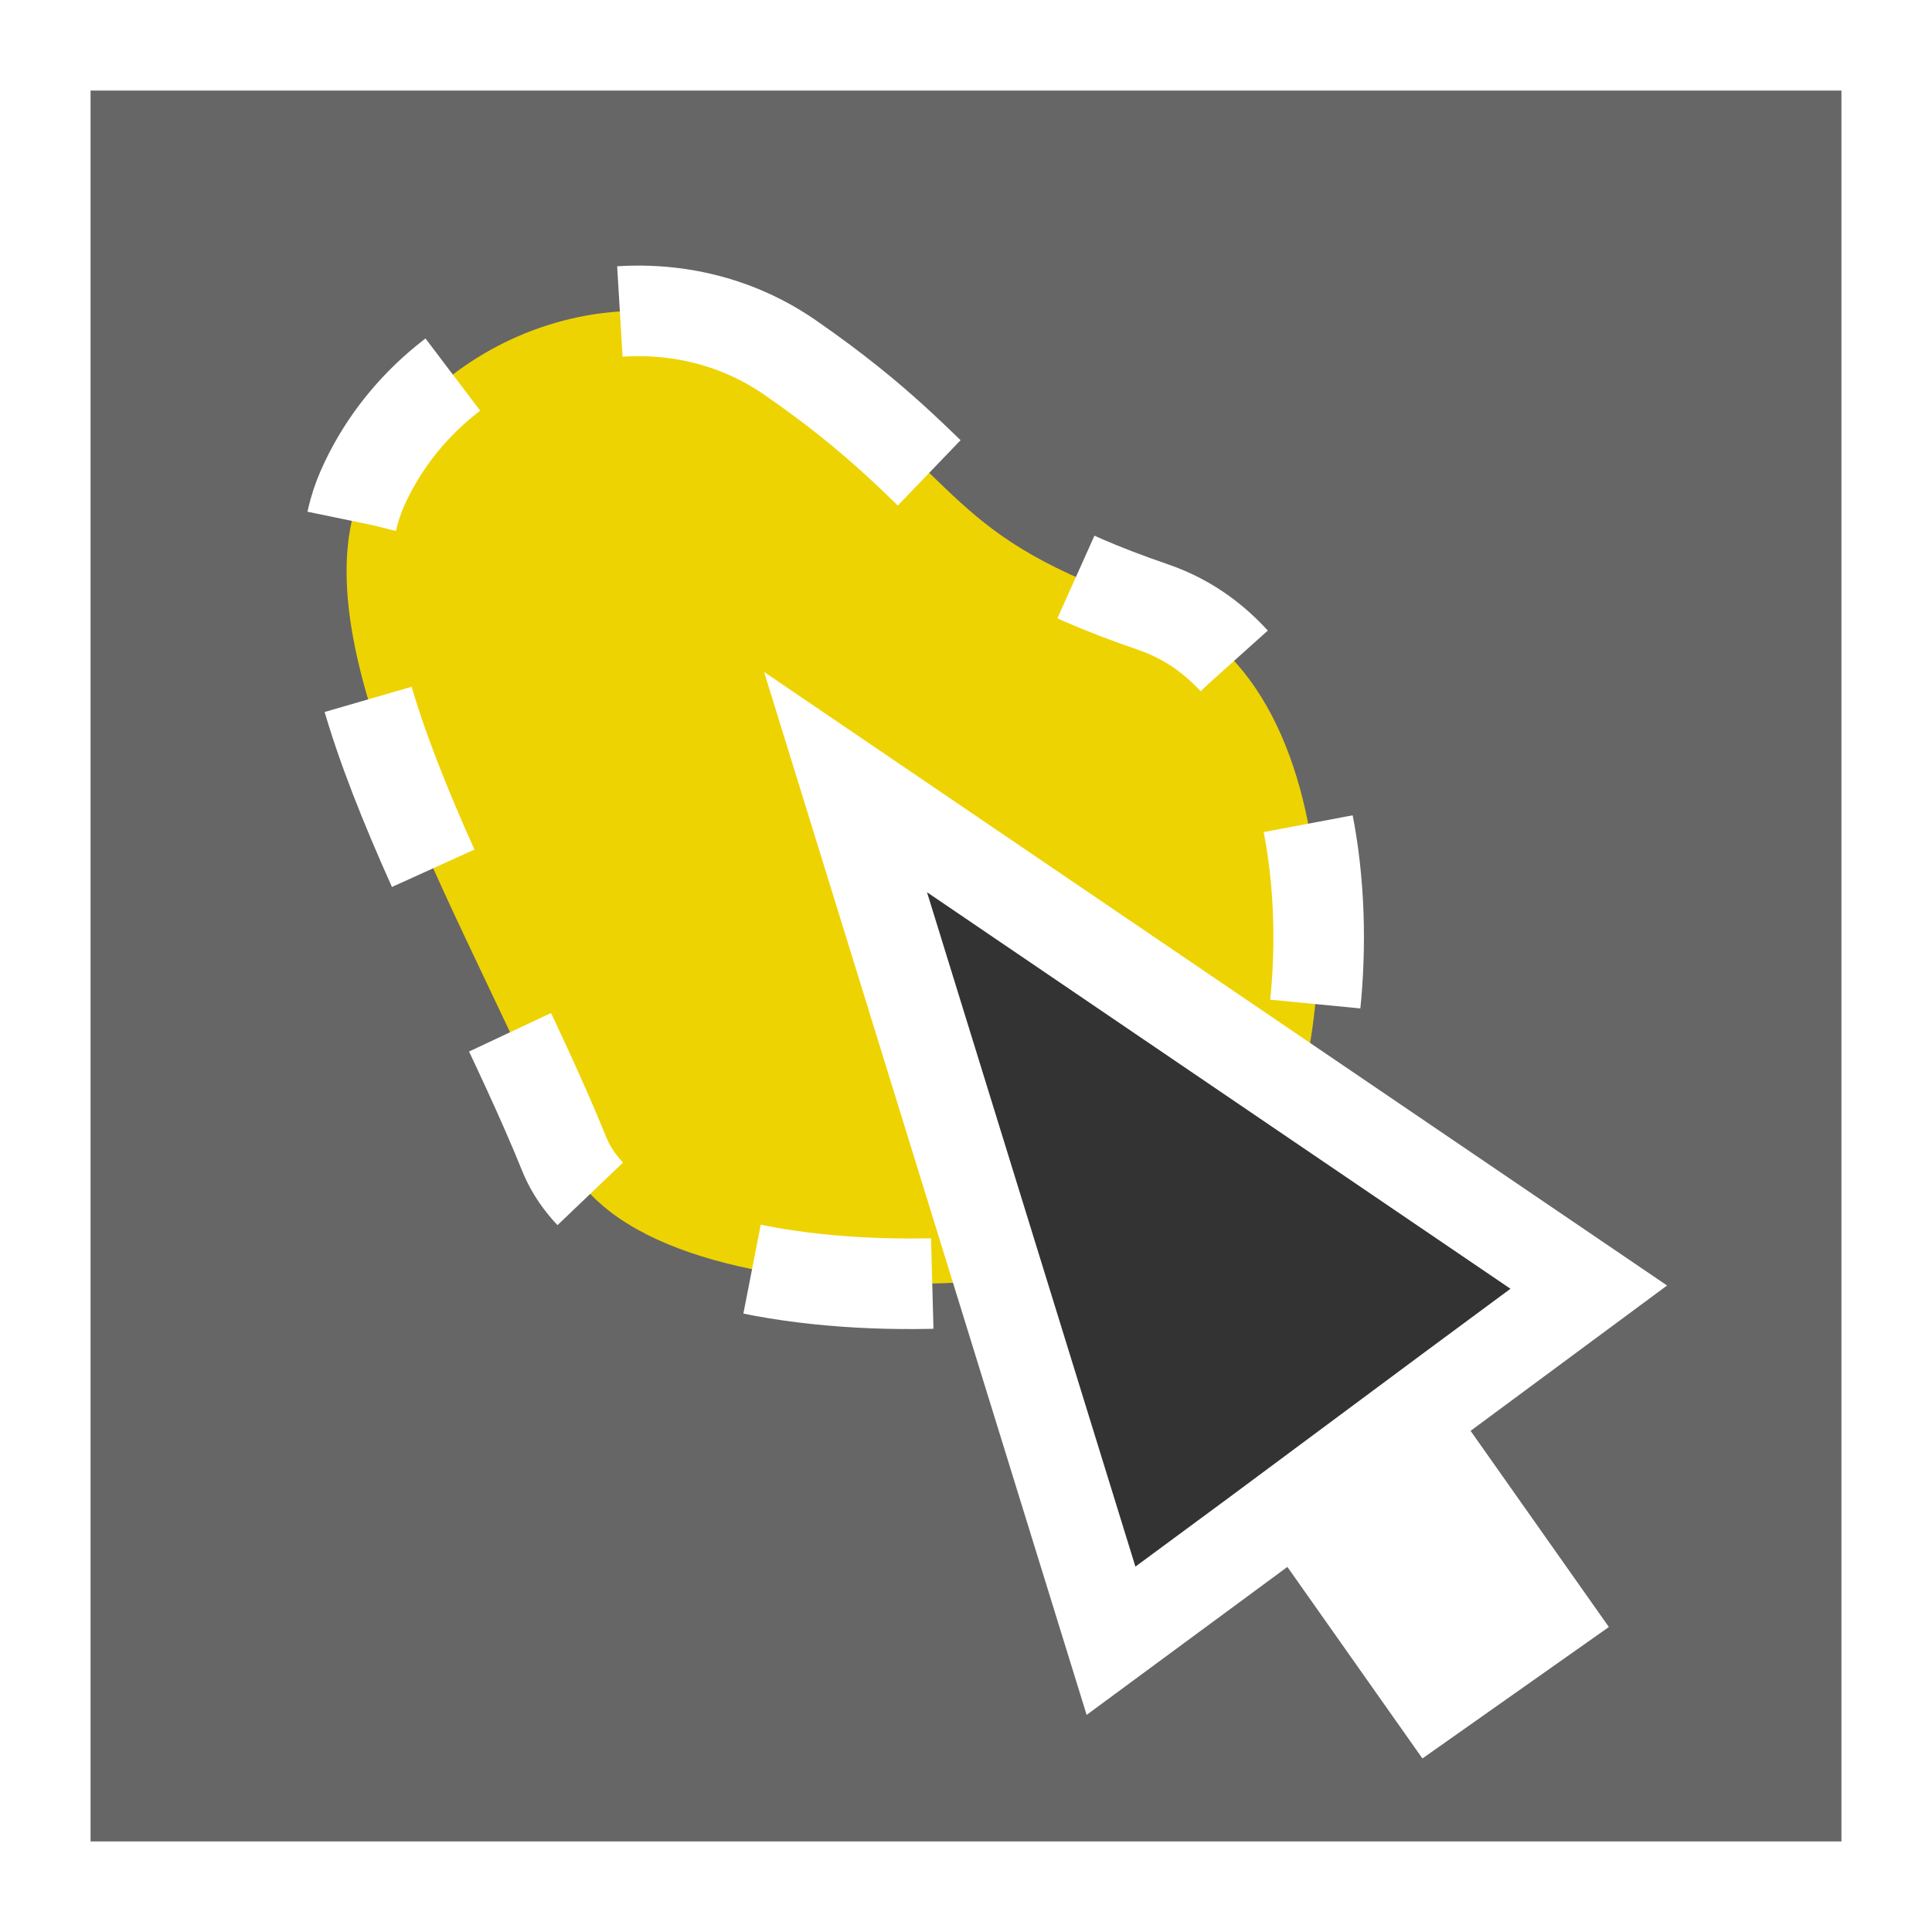<?xml version="1.0" encoding="utf-8"?>
<svg version="1.1"
	 xmlns="http://www.w3.org/2000/svg" xmlns:xlink="http://www.w3.org/1999/xlink"
	 x="0px" y="0px" width="16px" height="16px" viewBox="0 0 16 16" enable-background="new 0 0 16 16" xml:space="preserve">
<rect x="0" y="0" width="16" height="16" fill="#808080" stroke="none"/>
<defs>
</defs>
<g>
	<rect x="0.375" y="0.375" fill="#666666" width="15.25" height="15.25"/>
	<path fill="#FFFFFF" d="M15.25,0.75v14.5H0.75V0.75H15.25 M16,0H0v16h16V0L16,0z"/>
</g>
<path fill="#EED303" stroke="#FFFFFF" stroke-width="0.75" stroke-miterlimit="10" stroke-dasharray="1.5" d="M6.542,2.96
	c1.52,1.051,1.239,1.46,3.011,2.069c1.771,0.609,1.57,4.019,0.807,4.892c-0.763,0.874-5.079,1.142-5.688-0.365
	c-0.727-1.8-2.257-4.184-1.671-5.511C3.588,2.717,5.336,2.126,6.542,2.96z"/>
<rect x="10.223" y="9.638" transform="matrix(0.817 -0.576 0.576 0.817 -4.903 8.635)" fill="#FFFFFF" width="1.89" height="4.825"/>
<g>
	<polygon fill="#333333" points="7.002,6.478 13.156,10.66 10.38,12.719 9.201,13.587 	"/>
	<path fill="#FFFFFF" d="M7.677,7.389l4.832,3.284l-0.753,0.557l-1.598,1.187l-0.755,0.557L7.677,7.389 M6.328,5.565l2.671,8.637
		l1.605-1.183l1.6-1.188l1.602-1.185L6.328,5.565L6.328,5.565z"/>
</g>
</svg>
